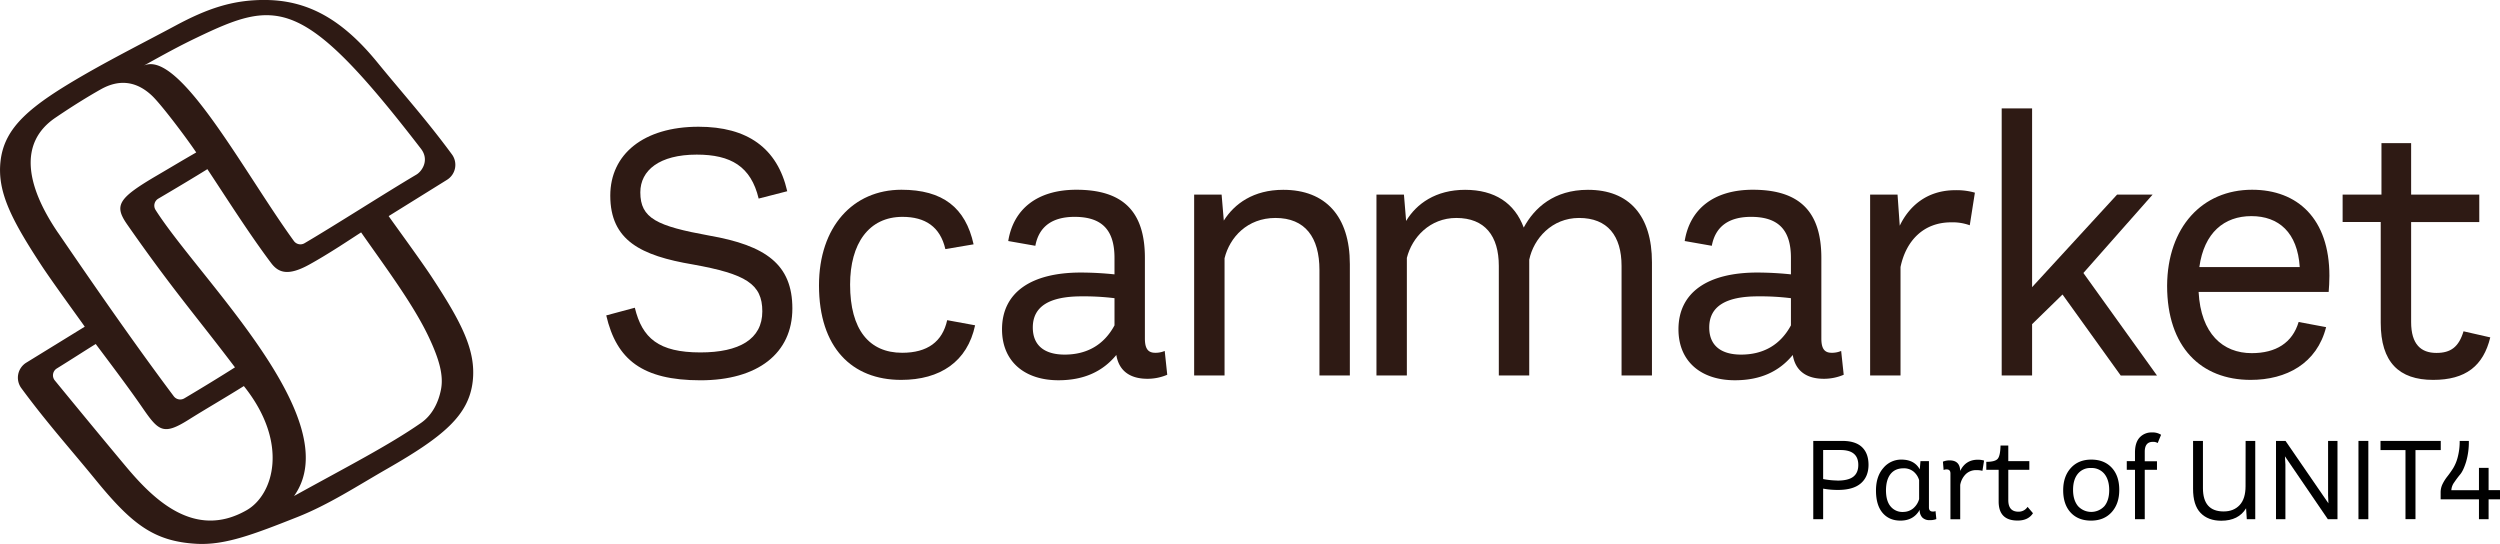 <?xml version="1.0" ?>
<svg xmlns="http://www.w3.org/2000/svg" viewBox="0 0 1701.36 370.19">
	<defs>
		<style>
                            .cls-1 {
                                fill: #2e1a14;
                            }
                        </style>
		<style class="darkreader darkreader--sync" media="screen"/>
	</defs>
	<path class="cls-1" d="M 356.15,384.64 C 348.15,372.53 328.08,345.2 327.15,343.64 L 366.77,319.0 A 12.0,12.0 0.0 0,0 370.15,301.59 C 352.82,278.02 336.74,260.21 319.45,239.04 C 294.79,208.82 271.15,196.56 242.45,196.56 C 220.52,196.56 203.29,202.65 182.24,213.93 C 161.89,224.84 141.24,235.26 121.17,246.75 C 83.11,268.61 65.62,283.0 63.0,306.31 C 60.64,327.19 70.57,346.31 91.21,377.74 C 99.21,389.84 119.36,417.35 120.31,418.91 L 80.57,443.36 A 12.0,12.0 0.0 0,0 77.19,460.77 C 94.52,484.33 110.6,502.15 127.88,523.32 C 152.55,553.54 167.58,565.0 196.22,566.65 C 215.6,567.77 235.1,560.3 265.07,548.43 C 286.54,539.93 306.07,527.09 326.14,515.6 C 364.22,493.77 381.71,479.34 384.35,456.06 C 386.72,435.18 376.78,416.0 356.15,384.64 M 196.42,222.25 C 251.31,195.92 268.72,193.43 349.12,297.81 C 354.99,305.43 349.96,313.09 345.96,315.44 C 324.96,327.87 290.83,349.79 269.88,362.1 A 5.49,5.49 0.0 0,1 262.65,360.6 C 229.0,314.34 184.82,230.18 160.52,241.23 C 175.81,232.74 184.66,227.89 196.42,222.25 M 102.32,355.25 C 80.09,322.72 75.32,293.69 100.32,276.71 C 112.76,268.26 123.04,261.99 131.26,257.36 C 144.14,250.11 155.85,252.04 166.08,261.71 C 172.3,267.59 188.96,289.63 196.18,300.32 C 183.18,307.83 183.24,307.92 169.43,316.02 C 142.92,331.57 140.13,336.35 149.22,349.38 C 180.31,393.96 196.68,412.38 222.55,446.58 C 213.87,452.12 199.66,460.83 188.09,467.67 A 5.49,5.49 0.0 0,1 180.9,466.25 C 154.13,430.56 126.38,390.42 102.32,355.21 L 102.32,355.25 M 230.56,543.75 C 194.96,564.17 166.95,536.26 148.34,514.06 C 135.21,498.38 116.64,475.89 99.94,455.49 A 5.49,5.49 0.0 0,1 101.31,447.33 C 111.02,441.33 121.31,434.66 127.78,430.69 C 137.78,443.99 150.7,461.12 159.57,474.04 C 170.57,490.04 173.84,492.99 190.94,482.25 C 202.61,474.92 215.94,467.25 228.59,459.31 C 259.64,498.13 248.73,533.34 230.56,543.75 M 362.76,461.59 C 361.08,470.35 356.86,479.04 349.2,484.37 C 327.31,499.61 299.2,513.99 262.75,534.14 C 299.64,482.51 198.54,386.65 168.52,339.47 A 5.49,5.49 0.0 0,1 170.37,331.77 C 180.0,326.12 195.96,316.6 203.77,311.69 C 215.92,329.99 232.3,355.87 247.2,375.64 C 252.36,382.5 259.1,384.36 273.11,376.64 C 286.56,369.2 299.6,360.39 308.4,354.73 C 324.73,378.13 344.12,403.87 354.71,426.54 C 361.54,441.13 364.61,452.0 362.76,461.59 L 362.76,461.59" transform="translate(-62.64 -196.58)"/>
	<path class="cls-1" d="M 475.22,411.23 L 494.67,406.0 C 499.67,426.7 510.87,436.42 539.3,436.42 C 565.73,436.42 581.43,427.42 581.43,408.49 C 581.43,389.79 570.21,383.06 534.31,376.58 C 498.66,370.58 477.96,360.12 477.96,329.71 C 477.96,301.53 500.65,282.83 538.05,282.83 C 571.21,282.83 591.66,297.29 598.39,326.72 L 578.94,331.72 C 573.7,309.78 559.94,301.8 536.8,301.8 C 511.37,301.8 498.41,312.52 498.41,327.48 C 498.41,345.19 509.63,350.42 545.28,356.9 C 583.93,363.64 601.88,376.6 601.88,406.52 C 601.88,436.94 578.44,455.39 539.3,455.39 C 499.9,455.36 482.2,441.39 475.22,411.23" transform="translate(-62.64 -196.58)"/>
	<path class="cls-1" d="M 620.0,390.78 C 620.0,350.89 643.19,325.71 676.1,325.71 C 704.27,325.71 719.73,337.92 725.21,362.86 L 706.0,366.1 C 702.5,350.89 692.28,344.16 676.82,344.16 C 653.89,344.16 641.17,362.36 641.17,390.28 C 641.17,420.95 654.17,436.66 676.58,436.66 C 693.78,436.66 704.0,429.18 707.24,414.47 L 726.24,417.96 C 721.0,442.64 702.55,455.11 675.88,455.11 C 642.43,455.11 620.0,433.17 620.0,390.78" transform="translate(-62.64 -196.58)"/>
	<path class="cls-1" d="M 857.0,451.62 A 34.26,34.26 0.0 0,1 843.54,454.36 C 831.54,454.36 824.09,448.87 822.35,438.15 C 813.12,449.37 800.35,455.36 782.95,455.36 C 760.01,455.36 744.56,442.64 744.56,420.7 C 744.56,395.52 764.5,382.06 798.16,382.06 A 222.89,222.89 0.0 0,1 821.1,383.3 L 821.1,372.08 C 821.1,352.88 812.37,344.16 793.92,344.16 C 779.21,344.16 769.74,350.39 767.24,363.85 L 748.79,360.61 C 752.29,338.92 768.49,325.71 795.17,325.71 C 826.83,325.71 841.79,340.42 841.79,372.08 L 841.79,426.93 C 841.79,433.67 843.79,436.66 848.79,436.66 A 15.77,15.77 0.0 0,0 855.28,435.41 L 857.0,451.62 M 821.11,418.0 L 821.11,399.51 A 170.74,170.74 0.0 0,0 798.67,398.26 C 776.98,398.26 765.51,404.99 765.51,419.45 C 765.51,431.92 773.74,437.9 787.2,437.9 C 802.16,437.9 813.88,431.42 821.11,418.0" transform="translate(-62.64 -196.58)"/>
	<path class="cls-1" d="M 981.27,376.32 L 981.27,452.12 L 960.58,452.12 L 960.58,380.31 C 960.58,358.12 950.85,344.91 930.66,344.91 C 911.46,344.91 899.49,358.12 896.0,372.33 L 896.0,452.12 L 875.31,452.12 L 875.31,329.0 L 894.0,329.0 L 895.49,346.7 C 902.72,335.23 915.69,325.76 935.88,325.76 C 964.82,325.71 981.27,343.91 981.27,376.32" transform="translate(-62.64 -196.58)"/>
	<path class="cls-1" d="M 1186.87,375.07 L 1186.87,452.12 L 1166.18,452.12 L 1166.18,377.57 C 1166.18,357.12 1156.7,344.91 1137.25,344.91 C 1118.8,344.91 1106.34,358.91 1103.35,373.33 L 1103.35,452.12 L 1082.65,452.12 L 1082.65,377.57 C 1082.65,357.12 1073.18,344.91 1053.73,344.91 C 1035.73,344.91 1023.56,358.12 1020.07,372.08 L 1020.07,452.08 L 999.38,452.08 L 999.38,329.0 L 1018.08,329.0 L 1019.57,346.95 C 1026.57,335.23 1039.77,325.76 1059.71,325.76 C 1079.91,325.76 1093.37,334.76 1099.61,351.44 C 1106.84,337.97 1120.3,325.76 1143.24,325.76 C 1171.41,325.71 1186.87,343.41 1186.87,375.07" transform="translate(-62.64 -196.58)"/>
	<path class="cls-1" d="M 1317.36,451.62 A 34.31,34.31 0.0 0,1 1303.89,454.36 C 1291.89,454.36 1284.44,448.87 1282.7,438.15 C 1273.47,449.37 1260.76,455.36 1243.31,455.36 C 1220.37,455.36 1204.91,442.64 1204.91,420.7 C 1204.91,395.52 1224.86,382.06 1258.51,382.06 A 222.89,222.89 0.0 0,1 1281.45,383.3 L 1281.45,372.08 C 1281.45,352.88 1272.73,344.16 1254.28,344.16 C 1239.57,344.16 1230.09,350.39 1227.6,363.85 L 1209.15,360.61 C 1212.64,338.92 1228.84,325.71 1255.52,325.71 C 1287.19,325.71 1302.15,340.42 1302.15,372.08 L 1302.15,426.93 C 1302.15,433.67 1304.15,436.66 1309.15,436.66 A 15.71,15.71 0.0 0,0 1315.63,435.41 L 1317.36,451.62 M 1281.45,418.0 L 1281.45,399.51 A 170.52,170.52 0.0 0,0 1259.01,398.26 C 1237.32,398.26 1225.85,404.99 1225.85,419.45 C 1225.85,431.92 1234.08,437.9 1247.54,437.9 C 1262.5,437.9 1274.22,431.42 1281.45,418.0" transform="translate(-62.64 -196.58)"/>
	<path class="cls-1" d="M 1406.64,327.7 L 1403.15,349.89 A 34.19,34.19 0.0 0,0 1390.44,347.89 C 1371.74,347.89 1359.77,360.35 1356.03,378.31 L 1356.03,452.11 L 1335.34,452.11 L 1335.34,329.0 L 1354.0,329.0 L 1355.5,350.19 C 1361.73,337.19 1373.7,326.01 1393.4,326.01 A 44.83,44.83 0.0 0,1 1406.64,327.7" transform="translate(-62.64 -196.58)"/>
	<path class="cls-1" d="M 1466.27,397.0 L 1445.57,417.19 L 1445.57,452.1 L 1424.88,452.1 L 1424.88,270.36 L 1445.57,270.36 L 1445.57,392.0 L 1503.42,329.0 L 1527.6,329.0 L 1480.48,382.36 L 1530.59,452.17 L 1505.91,452.17 L 1466.27,397.0" transform="translate(-62.64 -196.58)"/>
	<path class="cls-1" d="M 1647.4,395.27 L 1558.89,395.27 C 1560.39,423.69 1575.35,436.91 1595.04,436.91 C 1611.5,436.91 1622.72,429.91 1626.96,415.71 L 1645.66,419.21 C 1639.42,443.89 1618.73,455.11 1594.29,455.11 C 1560.64,455.11 1537.45,432.92 1537.45,391.03 C 1537.7,351.14 1561.38,325.71 1595.29,325.71 C 1626.21,325.71 1647.9,345.4 1647.9,384.3 C 1647.9,388.54 1647.65,391.78 1647.4,395.27 M 1559.4,378.32 L 1627.71,378.32 C 1626.22,354.88 1613.5,343.66 1594.8,343.66 C 1576.34,343.66 1562.63,354.88 1559.39,378.32 L 1559.4,378.32" transform="translate(-62.64 -196.58)"/>
	<path class="cls-1" d="M 1757.38,426.19 C 1752.64,445.63 1740.67,455.11 1718.48,455.11 C 1695.3,455.11 1682.83,443.11 1682.83,416.21 L 1682.83,347.65 L 1656.9,347.65 L 1656.9,329.0 L 1683.33,329.0 L 1683.33,294.0 L 1703.52,294.0 L 1703.52,329.0 L 1749.9,329.0 L 1749.9,347.7 L 1703.52,347.7 L 1703.52,415.76 C 1703.52,430.97 1710.26,436.76 1720.73,436.76 C 1730.45,436.76 1735.94,432.76 1739.18,422.05 L 1757.38,426.19" transform="translate(-62.64 -196.58)"/>
	<path d="M 1316.33,496.64 Q 1325.33,496.64 1329.77,500.84 Q 1334.21,505.04 1334.25,512.84 Q 1334.25,521.0 1329.01,525.52 Q 1323.77,530.04 1313.29,530.0 A 54.56,54.56 0.0 0,1 1303.37,529.12 L 1303.37,549.92 L 1296.65,549.92 L 1296.65,496.64 L 1316.33,496.64 M 1313.13,523.64 Q 1320.48,523.64 1323.89,521.0 C 1326.15,519.24 1327.29,516.57 1327.29,513.0 Q 1327.29,502.84 1315.21,502.84 L 1303.37,502.84 L 1303.37,522.6 A 55.66,55.66 0.0 0,0 1313.13,523.6 L 1313.13,523.64" transform="translate(-62.64 -196.58)"/>
	<path d="M 1379.85,544.4 L 1380.41,549.84 A 12.24,12.24 0.0 0,1 1375.85,550.56 A 6.72,6.72 0.0 0,1 1370.85,548.76 A 7.17,7.17 0.0 0,1 1369.09,543.52 Q 1364.92,550.89 1355.97,550.88 Q 1348.29,550.88 1343.81,545.6 Q 1339.33,540.32 1339.33,530.4 Q 1339.33,520.8 1344.33,515.08 A 15.65,15.65 0.0 0,1 1356.65,509.36 Q 1365.44,509.36 1369.13,516.0 L 1369.61,510.4 L 1375.37,510.4 L 1375.37,541.92 C 1375.37,543.79 1376.27,544.72 1378.09,544.72 A 4.28,4.28 0.0 0,0 1379.85,544.4 M 1357.61,544.96 A 10.65,10.65 0.0 0,0 1364.61,542.6 A 12.66,12.66 0.0 0,0 1368.69,536.24 L 1368.69,523.36 A 11.81,11.81 0.0 0,0 1364.85,517.48 A 10.35,10.35 0.0 0,0 1358.13,515.28 Q 1352.37,515.28 1349.29,519.12 Q 1346.21,522.96 1346.13,530.12 Q 1346.13,537.49 1349.25,541.2 A 10.4,10.4 0.0 0,0 1357.61,545.0 L 1357.61,544.96" transform="translate(-62.64 -196.58)"/>
	<path d="M 1408.65,509.44 A 15.26,15.26 0.0 0,1 1412.89,510.0 L 1411.77,517.0 A 14.52,14.52 0.0 0,0 1407.69,516.52 A 10.0,10.0 0.0 0,0 1400.45,519.24 A 13.69,13.69 0.0 0,0 1396.65,526.6 L 1396.65,549.96 L 1390.0,549.96 L 1390.0,518.76 C 1390.0,516.95 1389.14,516.04 1387.44,516.04 A 4.59,4.59 0.0 0,0 1385.36,516.44 L 1384.88,510.76 A 12.07,12.07 0.0 0,1 1389.36,509.88 Q 1396.47,509.88 1396.64,517.08 Q 1400.32,509.44 1408.65,509.44" transform="translate(-62.64 -196.58)"/>
	<path d="M 1442.49,541.52 L 1446.17,545.84 Q 1442.96,550.84 1435.69,550.84 Q 1422.8,550.84 1422.81,537.84 L 1422.81,516.32 L 1414.41,516.32 L 1414.41,510.88 C 1418.41,510.88 1420.99,510.19 1422.17,508.8 C 1423.35,507.41 1423.98,504.4 1424.09,499.8 L 1429.37,499.8 L 1429.37,510.4 L 1443.69,510.4 L 1443.69,516.32 L 1429.37,516.32 L 1429.37,536.88 Q 1429.37,544.8 1436.25,544.8 A 7.15,7.15 0.0 0,0 1442.49,541.52" transform="translate(-62.64 -196.58)"/>
	<path d="M 1499.69,545.16 Q 1494.49,550.88 1485.69,550.88 Q 1476.89,550.88 1471.81,545.36 Q 1466.73,539.84 1466.73,530.24 Q 1466.73,520.81 1471.93,515.08 Q 1477.13,509.35 1485.85,509.36 Q 1494.64,509.36 1499.77,514.88 Q 1504.9,520.4 1504.89,530.0 Q 1504.89,539.43 1499.69,545.16 M 1476.81,541.0 A 12.21,12.21 0.0 0,0 1494.81,541.0 Q 1498.05,537.0 1498.05,530.08 Q 1498.05,523.16 1494.77,519.08 A 11.14,11.14 0.0 0,0 1485.65,515.08 A 10.87,10.87 0.0 0,0 1476.65,519.08 Q 1473.44,523.08 1473.45,530.0 Q 1473.46,536.92 1476.81,541.0" transform="translate(-62.64 -196.58)"/>
	<path d="M 1527.77,497.28 Q 1522.25,497.28 1522.24,504.0 L 1522.24,510.48 L 1530.56,510.48 L 1530.56,516.32 L 1522.24,516.32 L 1522.24,549.92 L 1515.6,549.92 L 1515.6,516.32 L 1510.0,516.32 L 1510.0,510.4 L 1515.59,510.4 L 1515.59,504.56 Q 1515.59,497.76 1518.76,494.32 A 10.89,10.89 0.0 0,1 1527.19,490.88 A 10.46,10.46 0.0 0,1 1533.35,492.48 L 1531.04,498.08 A 5.92,5.92 0.0 0,0 1527.77,497.28" transform="translate(-62.64 -196.58)"/>
	<path d="M 1590.88,496.64 L 1597.44,496.64 L 1597.44,549.92 L 1591.68,549.92 L 1591.2,542.48 Q 1586.08,550.95 1574.32,550.96 Q 1565.32,550.96 1560.2,545.64 Q 1555.08,540.32 1555.12,529.2 L 1555.12,496.64 L 1561.84,496.64 L 1561.84,528.8 Q 1561.84,544.64 1575.92,544.64 Q 1582.8,544.64 1586.84,540.28 C 1589.54,537.38 1590.84,533.09 1590.84,527.44 L 1590.88,496.64" transform="translate(-62.64 -196.58)"/>
	<path d="M 1647.0,496.64 L 1653.4,496.64 L 1653.4,549.92 L 1646.84,549.92 L 1617.64,507.12 L 1617.96,512.72 L 1617.96,549.92 L 1611.56,549.92 L 1611.56,496.64 L 1618.04,496.64 L 1647.24,539.12 L 1647.0,533.68 L 1647.0,496.64" transform="translate(-62.64 -196.58)"/>
	<path d="M 1667.68,549.92 L 1667.68,496.64 L 1674.4,496.64 L 1674.4,549.92 L 1667.68,549.92" transform="translate(-62.64 -196.58)"/>
	<path d="M 1723.68,496.64 L 1723.68,502.88 L 1706.48,502.88 L 1706.48,549.88 L 1699.68,549.88 L 1699.68,502.88 L 1682.68,502.88 L 1682.68,496.64 L 1723.68,496.64" transform="translate(-62.64 -196.58)"/>
	<path d="M 1764.0,530.16 L 1764.0,536.4 L 1756.24,536.4 L 1756.24,549.92 L 1749.68,549.92 L 1749.68,536.4 L 1723.6,536.4 L 1723.6,531.68 A 12.77,12.77 0.0 0,1 1724.92,525.96 A 29.0,29.0 0.0 0,1 1728.16,520.84 C 1729.44,519.21 1730.72,517.42 1732.0,515.44 A 27.82,27.82 0.0 0,0 1735.24,507.64 A 41.83,41.83 0.0 0,0 1736.56,496.64 L 1742.8,496.64 A 48.0,48.0 0.0 0,1 1740.96,510.76 Q 1739.11,516.76 1736.96,519.36 Q 1734.81,521.96 1732.88,524.8 A 10.13,10.13 0.0 0,0 1730.88,530.16 L 1749.68,530.16 L 1749.68,515.0 L 1756.24,515.0 L 1756.24,530.12 L 1764.0,530.16" transform="translate(-62.64 -196.58)"/>
</svg>